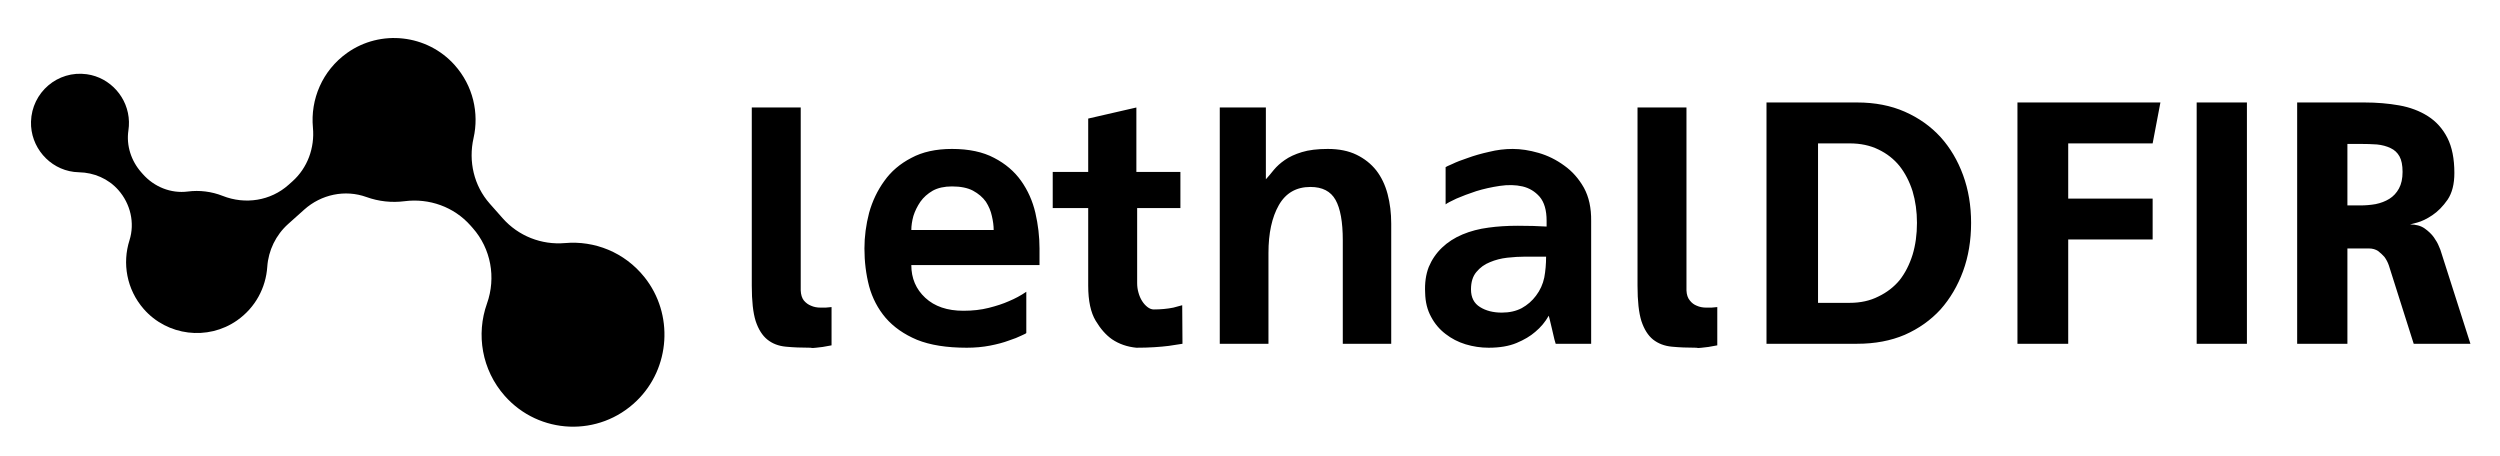 <?xml version="1.0" encoding="utf-8"?>
<svg viewBox="6.401 149.87 610.947 111.503" xmlns="http://www.w3.org/2000/svg">
  <path d="M 163.896 217.605 C 158.994 211.47 151.641 208.642 144.491 209.27 C 138.741 209.775 133.088 207.55 129.25 203.214 L 126.071 199.621 C 122.219 195.265 120.84 189.307 122.124 183.623 C 123.503 177.528 122.044 170.843 117.49 165.751 C 110.793 158.263 99.407 156.988 91.23 162.8 C 85.132 167.134 82.233 174.19 82.874 181.06 C 83.334 186.003 81.556 190.889 77.867 194.189 L 76.929 195.028 C 72.522 198.972 66.305 199.909 60.816 197.741 C 58.108 196.671 55.167 196.304 52.283 196.675 C 48.167 197.203 44.072 195.54 41.314 192.422 L 40.938 191.997 C 38.458 189.195 37.228 185.439 37.783 181.731 C 37.885 181.043 37.931 180.334 37.913 179.61 C 37.771 173.774 33.363 168.807 27.611 168.009 C 20.482 167.02 14.179 172.457 13.977 179.6 C 13.805 185.755 18.412 191.144 24.492 191.883 C 24.9 191.932 25.306 191.961 25.709 191.97 C 29.377 192.044 32.872 193.54 35.31 196.296 C 38.277 199.649 39.396 204.333 38.039 208.607 C 36.267 214.187 37.329 220.561 41.507 225.362 C 47.249 231.958 57.163 233.185 64.32 228.183 C 68.848 225.018 71.372 220.138 71.715 215.085 C 71.989 211.055 73.821 207.293 76.822 204.608 L 80.761 201.083 C 84.902 197.379 90.733 196.134 95.949 198.019 C 98.921 199.094 102.116 199.446 105.251 199.043 C 111.296 198.265 117.345 200.416 121.396 204.995 L 121.922 205.591 C 126.382 210.631 127.667 217.712 125.404 224.064 C 122.736 231.556 124.116 240.242 129.746 246.607 C 138.159 256.115 152.795 256.749 161.992 247.821 C 170.249 239.807 171.084 226.601 163.896 217.605 Z" style="" transform="matrix(1, 0, 0, 1, 0, 1.4210854715202004e-14)"/>
  <path d="M 202.082 220.846 C 202.124 221.88 202.377 222.697 202.841 223.3 C 203.348 223.902 203.938 224.33 204.614 224.589 C 205.289 224.89 206.048 225.042 206.892 225.042 C 207.736 225.085 208.643 225.042 209.614 224.912 L 209.614 234.267 C 208.77 234.439 208.052 234.568 207.462 234.654 C 206.829 234.74 206.28 234.805 205.816 234.847 C 205.268 234.934 204.824 234.934 204.487 234.847 C 202.208 234.847 200.183 234.762 198.411 234.588 C 196.639 234.417 195.141 233.837 193.917 232.846 C 192.694 231.858 191.744 230.353 191.069 228.331 C 190.436 226.309 190.12 223.427 190.12 219.686 L 190.12 176.139 L 202.082 176.139 L 202.082 220.846 Z M 242.651 234.847 C 237.757 234.847 233.706 234.202 230.5 232.911 C 227.335 231.58 224.782 229.794 222.841 227.557 C 220.943 225.321 219.592 222.74 218.791 219.815 C 218.031 216.889 217.651 213.815 217.651 210.588 C 217.651 207.707 218.031 204.805 218.791 201.881 C 219.592 198.999 220.837 196.396 222.525 194.073 C 224.17 191.751 226.365 189.881 229.107 188.46 C 231.808 186.999 235.12 186.267 239.044 186.267 C 243.179 186.267 246.618 186.999 249.36 188.46 C 252.103 189.881 254.297 191.751 255.943 194.073 C 257.588 196.396 258.749 198.999 259.424 201.881 C 260.099 204.805 260.436 207.707 260.436 210.588 L 260.436 214.654 L 229.107 214.654 C 229.107 217.88 230.246 220.545 232.525 222.654 C 234.803 224.761 237.905 225.815 241.829 225.815 C 244.107 225.815 246.175 225.58 248.031 225.106 C 249.93 224.631 251.554 224.095 252.905 223.493 C 254.466 222.846 255.9 222.073 257.208 221.17 L 257.208 231.235 C 257.208 231.321 256.808 231.536 256.006 231.881 C 255.246 232.267 254.213 232.675 252.905 233.106 C 251.639 233.579 250.12 233.987 248.348 234.331 C 246.576 234.675 244.677 234.847 242.651 234.847 Z M 229.107 206.073 L 249.234 206.073 C 249.234 205.041 249.086 203.901 248.791 202.654 C 248.538 201.45 248.052 200.288 247.335 199.17 C 246.576 198.095 245.521 197.192 244.17 196.46 C 242.862 195.772 241.154 195.428 239.044 195.428 C 237.187 195.428 235.626 195.772 234.36 196.46 C 233.095 197.192 232.082 198.095 231.322 199.17 C 230.563 200.288 229.993 201.45 229.614 202.654 C 229.276 203.901 229.107 205.041 229.107 206.073 Z M 288.348 225.493 C 290.078 225.493 291.681 225.342 293.158 225.042 C 293.875 224.868 294.592 224.675 295.31 224.46 L 295.373 233.88 C 294.318 234.051 293.2 234.224 292.019 234.396 C 291.006 234.525 289.824 234.632 288.474 234.718 C 287.124 234.805 285.668 234.847 284.107 234.847 C 281.871 234.632 279.888 233.944 278.158 232.783 C 276.681 231.751 275.352 230.246 274.17 228.267 C 272.947 226.245 272.335 223.385 272.335 219.686 L 272.335 200.718 L 263.664 200.718 L 263.664 191.88 L 272.335 191.88 L 272.335 178.846 L 284.107 176.139 L 284.107 191.88 L 294.867 191.88 L 294.867 200.718 L 284.297 200.718 L 284.297 219.042 C 284.297 219.858 284.403 220.632 284.614 221.365 C 284.824 222.138 285.12 222.826 285.5 223.427 C 285.879 224.029 286.322 224.525 286.829 224.912 C 287.335 225.299 287.841 225.493 288.348 225.493 Z M 330.879 186.267 C 333.622 186.267 335.964 186.74 337.905 187.686 C 339.846 188.632 341.449 189.901 342.715 191.493 C 343.981 193.126 344.909 195.063 345.5 197.299 C 346.09 199.536 346.386 201.944 346.386 204.524 L 346.386 233.88 L 334.55 233.88 L 334.55 208.589 C 334.55 204.116 333.959 200.825 332.778 198.718 C 331.597 196.611 329.55 195.557 326.639 195.557 C 323.179 195.557 320.605 197.041 318.917 200.009 C 317.23 202.977 316.386 206.868 316.386 211.685 L 316.386 233.88 L 304.487 233.88 L 304.487 176.139 L 315.753 176.139 L 315.753 193.686 C 316.343 193.042 316.997 192.267 317.715 191.364 C 318.432 190.503 319.318 189.707 320.373 188.978 C 321.47 188.202 322.862 187.557 324.55 187.042 C 326.238 186.524 328.348 186.267 330.879 186.267 Z M 376.069 186.267 C 378.052 186.267 380.162 186.588 382.398 187.235 C 384.635 187.88 386.723 188.912 388.664 190.331 C 390.605 191.708 392.208 193.514 393.474 195.751 C 394.698 197.986 395.289 200.697 395.246 203.88 L 395.246 233.88 L 386.576 233.88 C 386.576 233.88 386.47 233.514 386.259 232.783 C 386.09 232.052 385.9 231.235 385.689 230.33 C 385.478 229.427 385.289 228.632 385.12 227.944 C 384.951 227.256 384.867 226.955 384.867 227.041 C 384.023 228.546 382.926 229.858 381.576 230.977 C 380.394 232.008 378.875 232.911 377.019 233.686 C 375.162 234.461 372.884 234.847 370.183 234.847 C 368.284 234.847 366.407 234.568 364.55 234.009 C 362.736 233.449 361.111 232.61 359.677 231.493 C 358.2 230.374 357.019 228.977 356.132 227.299 C 355.204 225.622 354.719 223.665 354.677 221.428 C 354.55 219.063 354.846 216.955 355.563 215.105 C 356.322 213.299 357.398 211.728 358.791 210.396 C 360.183 209.064 361.85 207.987 363.791 207.169 C 365.732 206.353 367.862 205.794 370.183 205.493 C 372.335 205.192 374.719 205.041 377.335 205.041 C 379.951 205.041 382.293 205.106 384.36 205.235 L 384.36 203.815 C 384.36 201.235 383.791 199.278 382.651 197.944 C 381.512 196.654 380.12 195.815 378.474 195.428 C 376.786 195.042 374.93 194.998 372.905 195.299 C 370.879 195.6 368.959 196.03 367.145 196.589 C 365.331 197.192 363.727 197.794 362.335 198.396 C 360.943 199.041 360.057 199.514 359.677 199.815 L 359.677 190.719 C 359.761 190.632 360.31 190.374 361.322 189.943 C 362.293 189.471 363.559 188.978 365.12 188.46 C 366.639 187.902 368.369 187.407 370.31 186.977 C 372.208 186.503 374.128 186.267 376.069 186.267 Z M 381.765 222.138 C 382.778 220.804 383.453 219.321 383.791 217.686 C 384.086 216.095 384.234 214.396 384.234 212.589 L 379.107 212.589 C 377.757 212.589 376.301 212.675 374.74 212.847 C 373.221 213.02 371.808 213.385 370.5 213.944 C 369.192 214.46 368.095 215.256 367.208 216.331 C 366.322 217.364 365.879 218.784 365.879 220.589 C 365.879 222.568 366.618 224.009 368.095 224.912 C 369.529 225.815 371.301 226.266 373.411 226.266 C 375.268 226.266 376.892 225.901 378.284 225.169 C 379.677 224.396 380.837 223.385 381.765 222.138 Z M 418.538 220.846 C 418.58 221.88 418.854 222.697 419.36 223.3 C 419.824 223.902 420.394 224.33 421.069 224.589 C 421.744 224.89 422.504 225.042 423.348 225.042 C 424.234 225.085 425.141 225.042 426.069 224.912 L 426.069 234.267 C 425.225 234.439 424.508 234.568 423.917 234.654 C 423.284 234.74 422.736 234.805 422.272 234.847 C 421.723 234.934 421.28 234.934 420.943 234.847 C 418.706 234.847 416.702 234.762 414.93 234.588 C 413.158 234.417 411.639 233.837 410.373 232.846 C 409.149 231.858 408.2 230.353 407.525 228.331 C 406.892 226.309 406.576 223.427 406.576 219.686 L 406.576 176.139 L 418.538 176.139 L 418.538 220.846 Z M 460.246 233.88 L 438.095 233.88 L 438.095 174.912 L 460.246 174.912 C 464.592 174.912 468.474 175.664 471.892 177.17 C 475.31 178.675 478.221 180.741 480.626 183.363 C 482.989 185.986 484.824 189.084 486.132 192.654 C 487.44 196.224 488.095 200.116 488.095 204.331 C 488.095 208.632 487.44 212.567 486.132 216.138 C 484.824 219.707 482.989 222.826 480.626 225.493 C 478.221 228.116 475.31 230.181 471.892 231.687 C 468.474 233.148 464.592 233.88 460.246 233.88 Z M 450.689 184.912 L 450.689 223.88 L 458.411 223.88 C 461.069 223.88 463.411 223.364 465.436 222.331 C 467.504 221.342 469.234 220.008 470.626 218.33 C 471.976 216.611 473.031 214.545 473.791 212.139 C 474.508 209.772 474.867 207.169 474.867 204.331 C 474.867 201.58 474.508 198.999 473.791 196.589 C 473.031 194.224 471.976 192.181 470.626 190.46 C 469.234 188.741 467.504 187.384 465.436 186.397 C 463.411 185.407 461.069 184.912 458.411 184.912 L 450.689 184.912 Z M 511.829 208.396 L 511.829 233.88 L 499.424 233.88 L 499.424 174.912 L 534.36 174.912 L 532.462 184.912 L 511.829 184.912 L 511.829 198.396 L 532.462 198.396 L 532.462 208.396 L 511.829 208.396 Z M 543.221 174.912 L 555.5 174.912 L 555.5 233.88 L 543.221 233.88 L 543.221 174.912 Z M 602.778 210.912 L 610.12 233.88 L 596.259 233.88 L 590.183 214.719 C 589.93 213.987 589.571 213.299 589.107 212.654 C 588.685 212.181 588.179 211.708 587.588 211.235 C 586.955 210.805 586.196 210.588 585.31 210.588 L 580.057 210.588 L 580.057 233.88 L 567.778 233.88 L 567.778 174.912 L 584.234 174.912 C 587.23 174.912 590.057 175.149 592.715 175.622 C 595.373 176.095 597.715 176.978 599.74 178.267 C 601.765 179.558 603.348 181.321 604.487 183.557 C 605.626 185.794 606.196 188.654 606.196 192.138 C 606.196 194.847 605.647 197.021 604.55 198.654 C 603.411 200.288 602.166 201.557 600.816 202.46 C 599.466 203.365 598.221 203.966 597.082 204.267 C 595.943 204.568 595.373 204.718 595.373 204.718 C 596.808 204.718 597.989 205.041 598.917 205.685 C 599.888 206.374 600.647 207.105 601.196 207.881 C 601.744 208.654 602.145 209.365 602.398 210.009 C 602.651 210.611 602.778 210.912 602.778 210.912 Z M 580.057 200.073 L 583.158 200.073 C 584.466 200.073 585.732 199.965 586.955 199.751 C 588.221 199.493 589.339 199.063 590.31 198.461 C 591.28 197.859 592.061 197.021 592.651 195.943 C 593.242 194.868 593.538 193.514 593.538 191.88 C 593.538 190.244 593.284 188.978 592.778 188.073 C 592.272 187.17 591.554 186.503 590.626 186.073 C 589.656 185.6 588.538 185.299 587.272 185.17 C 586.006 185.083 584.635 185.041 583.158 185.041 L 580.057 185.041 L 580.057 200.073 Z" style="stroke-width: 2.669px;" transform="matrix(1, 0, 0, 1, 0, 1.4210854715202004e-14)"/>
</svg>
